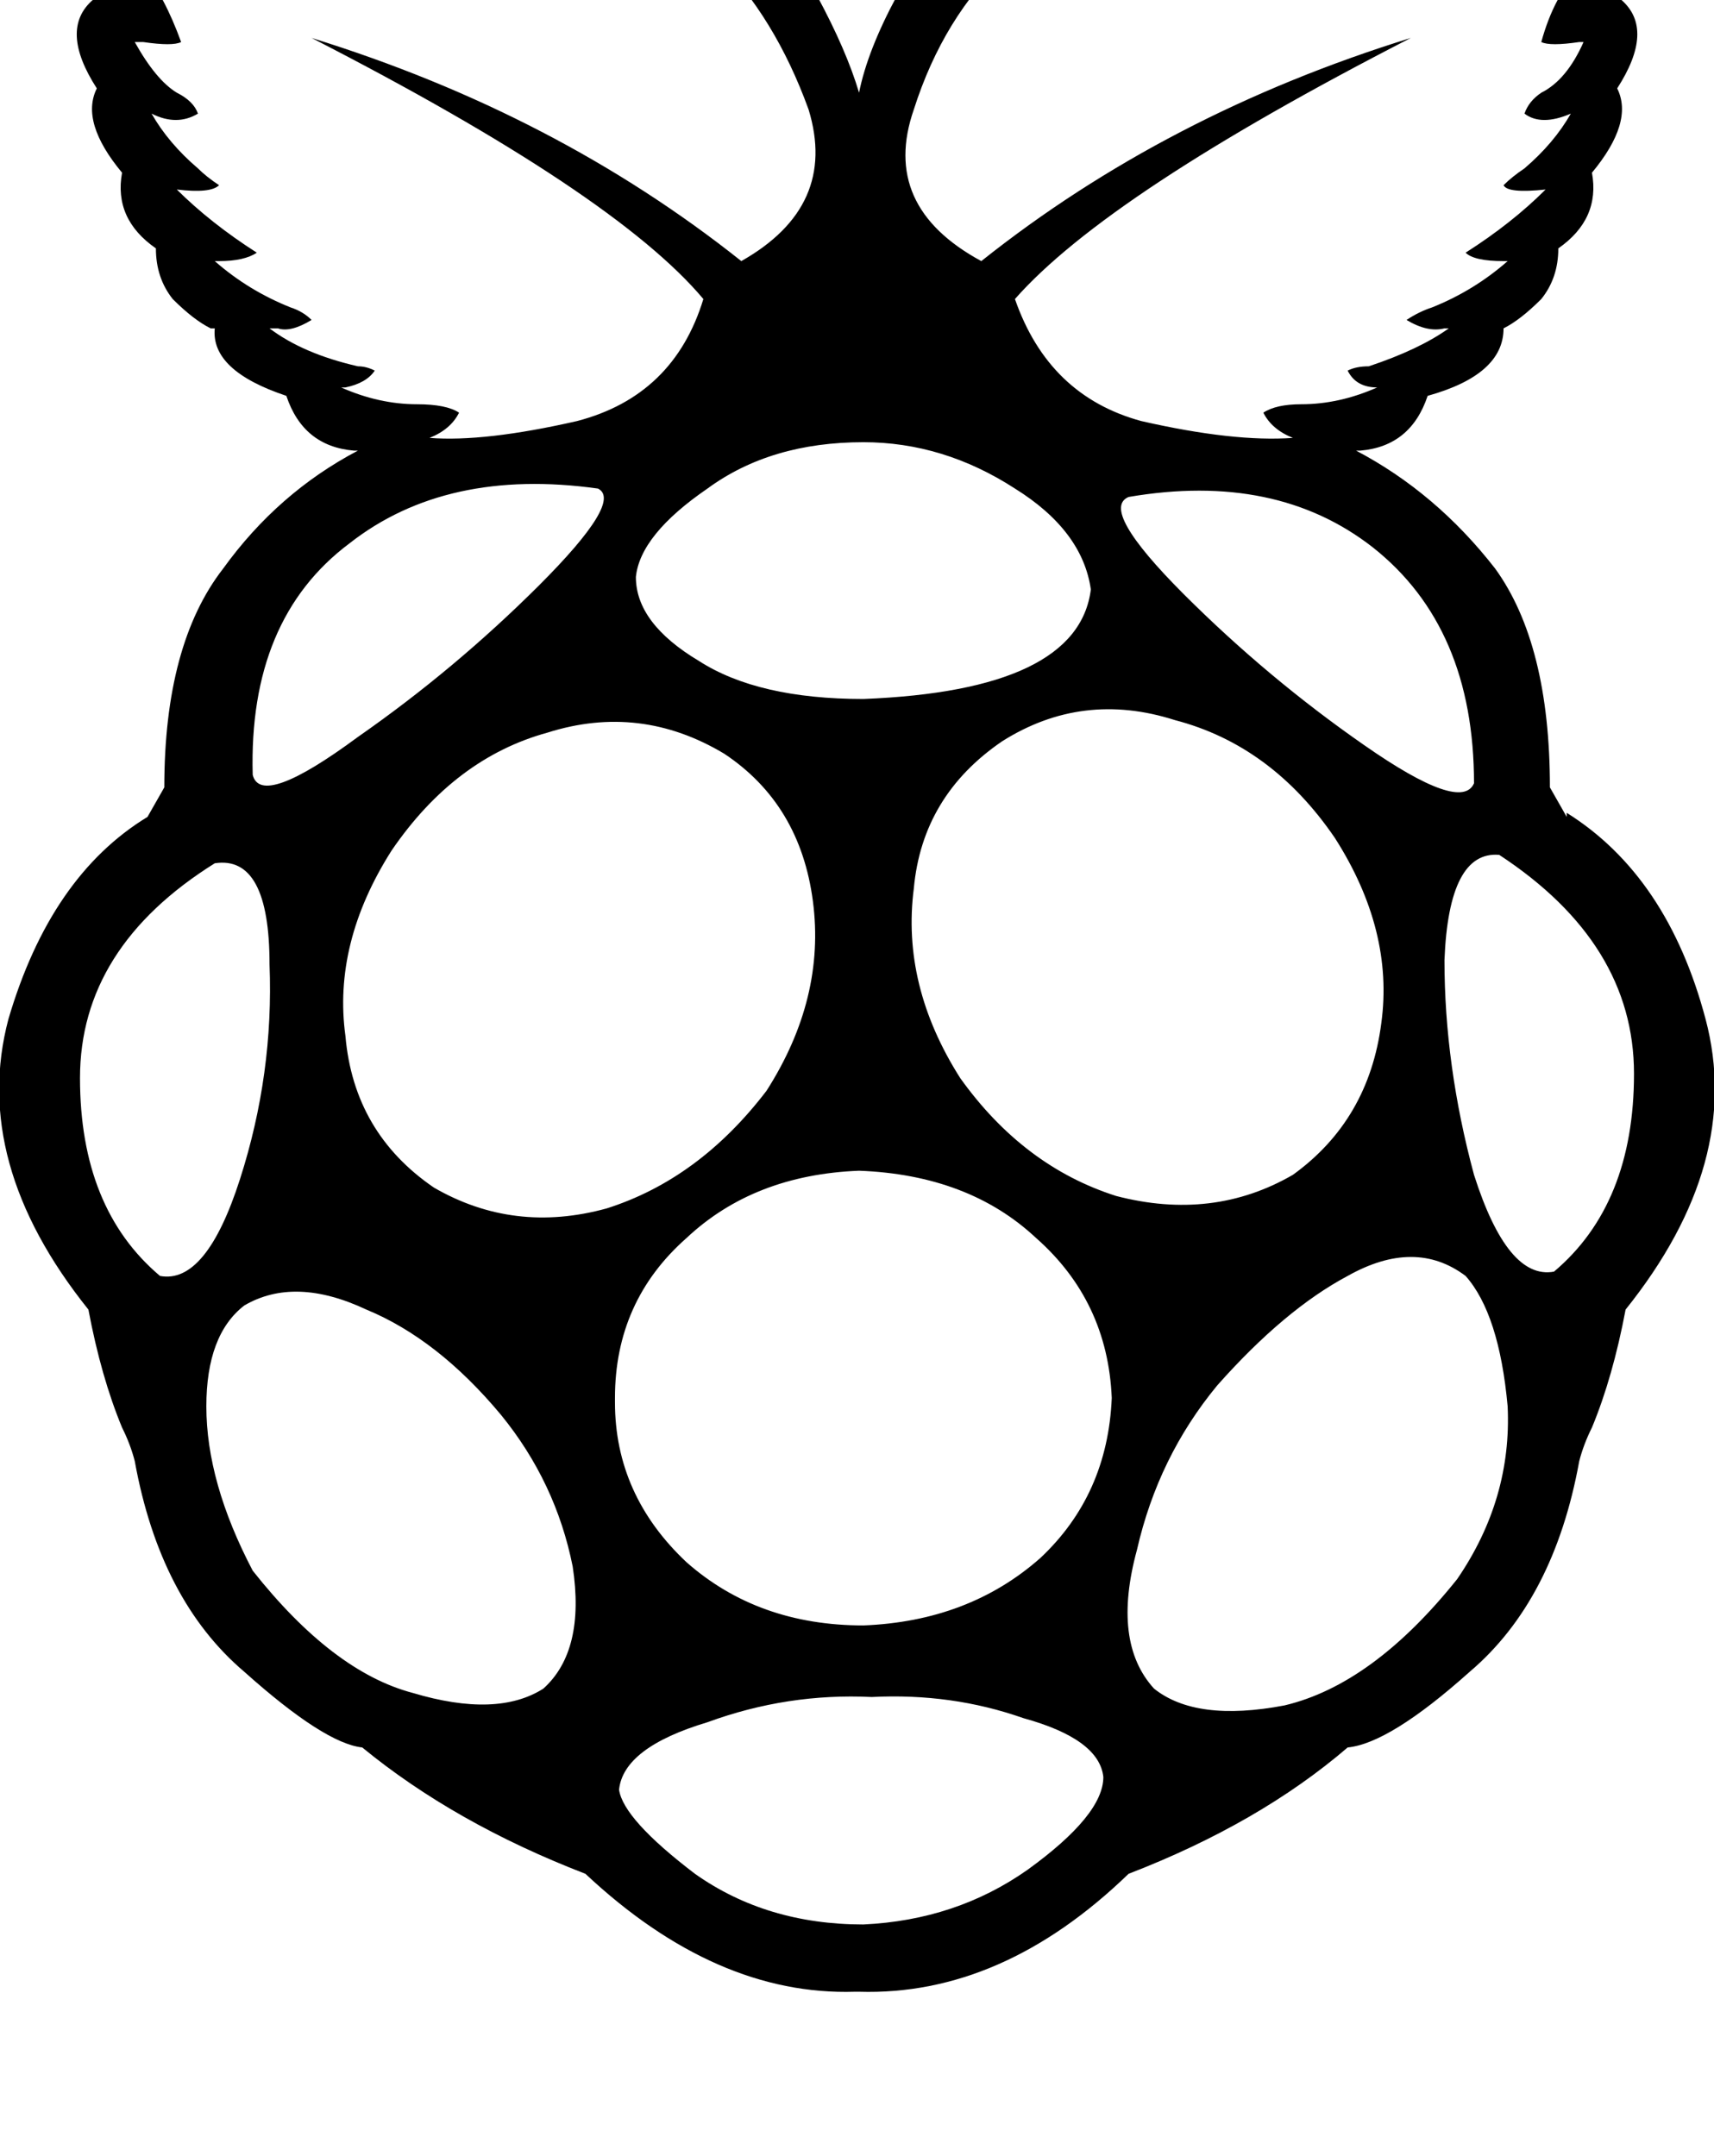 <svg height="1000" width="794.9" xmlns="http://www.w3.org/2000/svg"><path d="M726.6 378.9l-7.8 -13.7 7.8 13.7 -7.8 -13.7q0 -66.4 -25.4 -101.5Q666 228.5 628.9 209h2q23.4 -2 31.2 -25.4 35.2 -9.8 35.2 -31.3 7.8 -3.9 17.5 -13.6 7.9 -9.8 7.9 -23.5 19.5 -13.6 15.6 -35.1Q757.8 56.6 750 41q17.6 -27.3 2 -41 9.7 -17.6 1.9 -29.3Q744.1 -43 720.7 -41 709 -52.7 695.3 -54.7t-21.5 -1.9h-1.9q-3.9 -11.8 -31.3 -7.9 -21.5 -15.6 -42.9 -5.8 -21.5 -11.7 -37.2 -2l-7.8 3.9q-23.4 -5.8 -31.2 3.9 -2 2 -5.9 4 -29.3 -4 -41 13.6 -1.9 2 -1.9 3.9L459 -44.9Q431.6 -27.3 416 -2q-13.7 25.4 -17.6 45Q392.6 23.4 378.9 -2q-15.6 -25.3 -43 -42.9l-11.7 1.9 -3.9 -3.9q-11.7 -17.6 -39 -13.6 -5.9 -2 -7.9 -4 -9.7 -9.7 -31.2 -3.9l-7.8 -3.9q-9.8 -3.9 -19.6 -3.9 -7.8 0 -15.6 5.9 -23.4 -9.8 -44.9 5.8Q127 -68.4 123 -56.6h-1.9q-7.8 0 -21.5 1.9T74.2 -41Q50.8 -43 41 -29.3 33.2 -17.6 43 0q-15.7 13.7 1.9 41 -7.8 15.6 11.7 39.1 -3.9 21.5 15.7 35.1 0 13.7 7.8 23.5 9.7 9.7 17.6 13.6h1.9q-1.9 19.6 33.2 31.3 7.8 23.4 31.3 25.4h1.9q-37.1 19.5 -62.5 54.7Q76.2 298.8 76.2 365.2l-7.8 13.7q-45 27.4 -64.5 93.8Q-13.7 539.1 41 607.4q5.9 31.3 15.6 54.7 3.9 7.8 5.9 15.6 11.7 64.5 50.8 97.7 37.1 33.2 54.7 35.1 42.9 35.2 103.5 58.6 60.5 56.7 125 54.7h1.9q66.4 2 125 -54.7Q584 845.7 625 810.5q19.5 -1.9 56.6 -35.1 39.1 -33.2 50.8 -97.7 2 -7.8 5.9 -15.6 9.7 -23.4 15.6 -54.7Q808.6 539.1 791 472.7T726.6 377v1.9zm-43 -15.6q-5.9 13.7 -50.8 -17.6 -44.9 -31.2 -84 -70.3 -39 -39.1 -25.4 -44.9 68.4 -11.7 113.3 23.4 46.9 37.1 46.9 109.4zm-84 181.6q-37.1 21.5 -82 9.8Q474.6 541 445.3 500 418 457 423.8 412.1q3.9 -43 41 -68.3Q502 320.3 544.9 334q44.9 11.7 74.2 54.7 27.4 42.9 21.5 85.9 -5.8 44.9 -41 70.3zM466.8 -19.5q2 13.6 5.9 15.6 3.9 -3.9 7.8 -9.8 9.7 -11.7 25.4 -23.4 0 1.9 -2 3.9 -1.9 7.8 5.9 13.7 11.7 -15.7 31.2 -25.4 -5.8 11.7 0 15.6 0 2 2 2 13.6 -13.7 37.1 -23.5 0 2 -2 2 -9.7 7.8 -1.9 17.5 11.7 -9.7 44.9 -17.5l-3.9 3.9q-11.7 7.8 -5.9 13.6 19.6 -7.8 43 -9.7 -13.7 9.7 -7.8 17.6 21.5 -9.8 50.8 -5.9l-11.8 11.7q4 2 29.3 2h17.6v1.9Q720.7 -2 714.8 19.5q4 2 17.6 0h2Q726.6 37.1 714.8 43q-5.8 3.9 -7.8 9.7 7.8 5.9 21.5 0Q720.7 66.4 707 78.1q-5.8 3.9 -9.7 7.8 1.9 3.9 19.5 2 -15.6 15.6 -37.1 29.3 3.9 3.9 17.6 3.9h1.9q-15.6 13.7 -35.1 21.5 -5.9 1.9 -11.8 5.8 9.8 5.9 17.6 3.9h2q-13.7 9.8 -37.1 17.6 -5.9 0 -9.8 2 3.9 7.8 13.7 7.8 -17.6 7.8 -35.2 7.8 -11.7 0 -17.6 3.9 3.9 7.8 13.7 11.7 -27.3 2 -70.3 -7.8 -43 -11.7 -58.6 -56.6 43 -48.9 183.6 -121.1Q541 52.7 455.1 121.1 408.2 95.7 423.8 50.8q13.7 -43 43 -70.3zm-66.4 224.6q37.1 0 70.3 21.5 31.3 19.5 35.2 46.8 -5.9 46.9 -105.5 50.8 -48.8 0 -76.2 -17.6 -29.3 -17.5 -29.3 -39 2 -19.6 33.2 -41 29.3 -21.5 72.3 -21.5zM160.2 179.7q9.7 -2 13.6 -7.8 -3.9 -2 -7.8 -2 -25.4 -5.8 -41 -17.6h3.9q5.9 2 15.6 -3.9 -3.9 -3.9 -9.7 -5.8 -19.6 -7.8 -35.2 -21.5h2q11.7 0 17.5 -3.9Q97.7 103.5 82 87.9q15.7 1.9 19.6 -2Q95.7 82 91.8 78.1 78.1 66.4 70.3 52.7q11.7 5.9 21.5 0Q89.8 46.9 82 43 72.3 37.1 62.5 19.5h3.9q13.7 2 17.6 0Q76.2 -2 66.4 -13.7q0 -1.9 -1.9 -1.9h11.7q31.2 0 35.1 -2L99.6 -29.3q29.3 -3.9 52.7 5.9 5.9 -7.9 -7.8 -17.6 23.5 3.9 43 9.7 3.9 -5.8 -5.9 -13.6l-3.9 -3.9q33.2 7.8 45 17.5 5.8 -9.7 -3.9 -17.5l-2 -2q25.4 9.8 37.1 23.5h2l1.9 -2q5.9 -3.9 0 -15.6 19.5 9.7 29.3 25.4 7.8 -5.9 5.9 -13.7v-3.9q13.6 11.7 23.4 23.4l9.8 9.8q1.9 -2 5.8 -15.6 27.4 27.3 43 70.3 13.7 44.9 -31.2 70.3Q257.8 52.7 144.5 17.6q140.7 72.2 181.7 121.1 -13.7 44.9 -58.6 56.6 -43 9.8 -68.4 7.8 9.8 -3.9 13.7 -11.7 -5.9 -3.9 -19.5 -3.9 -17.6 0 -35.2 -7.8h2zm117.1 46.9q11.8 5.8 -27.3 44.9 -39.1 39 -84 70.3 -44.9 33.2 -48.8 17.6 -2 -72.3 44.9 -107.4Q207 216.8 277.3 226.6zM74.2 591.8Q37.1 560.5 37.1 500t62.5 -99.6q25.4 -3.9 25.4 46.9 2 50.7 -13.7 99.6t-37.1 44.9zM252 783.2q-21.5 13.7 -60.6 2 -37.1 -9.8 -74.2 -56.7 -21.5 -41 -21.5 -76.2 0 -33.2 17.6 -46.8 23.4 -13.7 56.6 1.9 33.2 13.7 62.5 48.9 25.4 31.2 33.2 70.3 5.9 39 -13.6 56.6zM201.2 550.8q-37.1 -25.4 -41 -70.3 -5.9 -43 21.4 -86 29.3 -42.9 72.3 -54.7 43 -13.6 82 9.8Q371.1 373 377 418t-21.5 87.9q-31.3 41 -74.2 54.6 -43 11.8 -80.1 -9.7zm199.2 341.8q-44.9 0 -78.1 -23.5 -33.2 -25.3 -35.2 -39 2 -19.6 41 -31.3 37.1 -13.6 76.2 -11.7 37.1 -1.9 70.3 9.8 35.2 9.7 37.1 27.3 0 17.6 -35.1 43 -33.2 23.4 -76.2 25.4zM515.6 648.4q-1.9 45 -33.2 74.3 -33.2 29.3 -82 31.2 -48.8 0 -82 -29.3 -33.2 -31.2 -33.2 -74.2v-2q0 -44.9 33.2 -74.2 31.2 -29.3 80 -31.2 50.8 1.9 82.1 31.2 33.2 29.3 35.1 74.2zm160.2 84q-39.1 48.9 -80.1 58.6 -41 7.8 -60.5 -7.8 -19.6 -21.5 -7.9 -64.4 9.8 -43 37.2 -76.2 31.2 -35.2 60.5 -50.8 31.3 -17.6 54.7 0 15.6 17.6 19.5 60.5 2 43 -23.4 80.1zm44.9 -142.6q-21.5 4 -37.1 -44.9 -13.7 -50.8 -13.7 -99.6 2 -50.8 25.4 -48.8 62.5 41 62.5 101.5t-37.1 91.8z"/></svg>